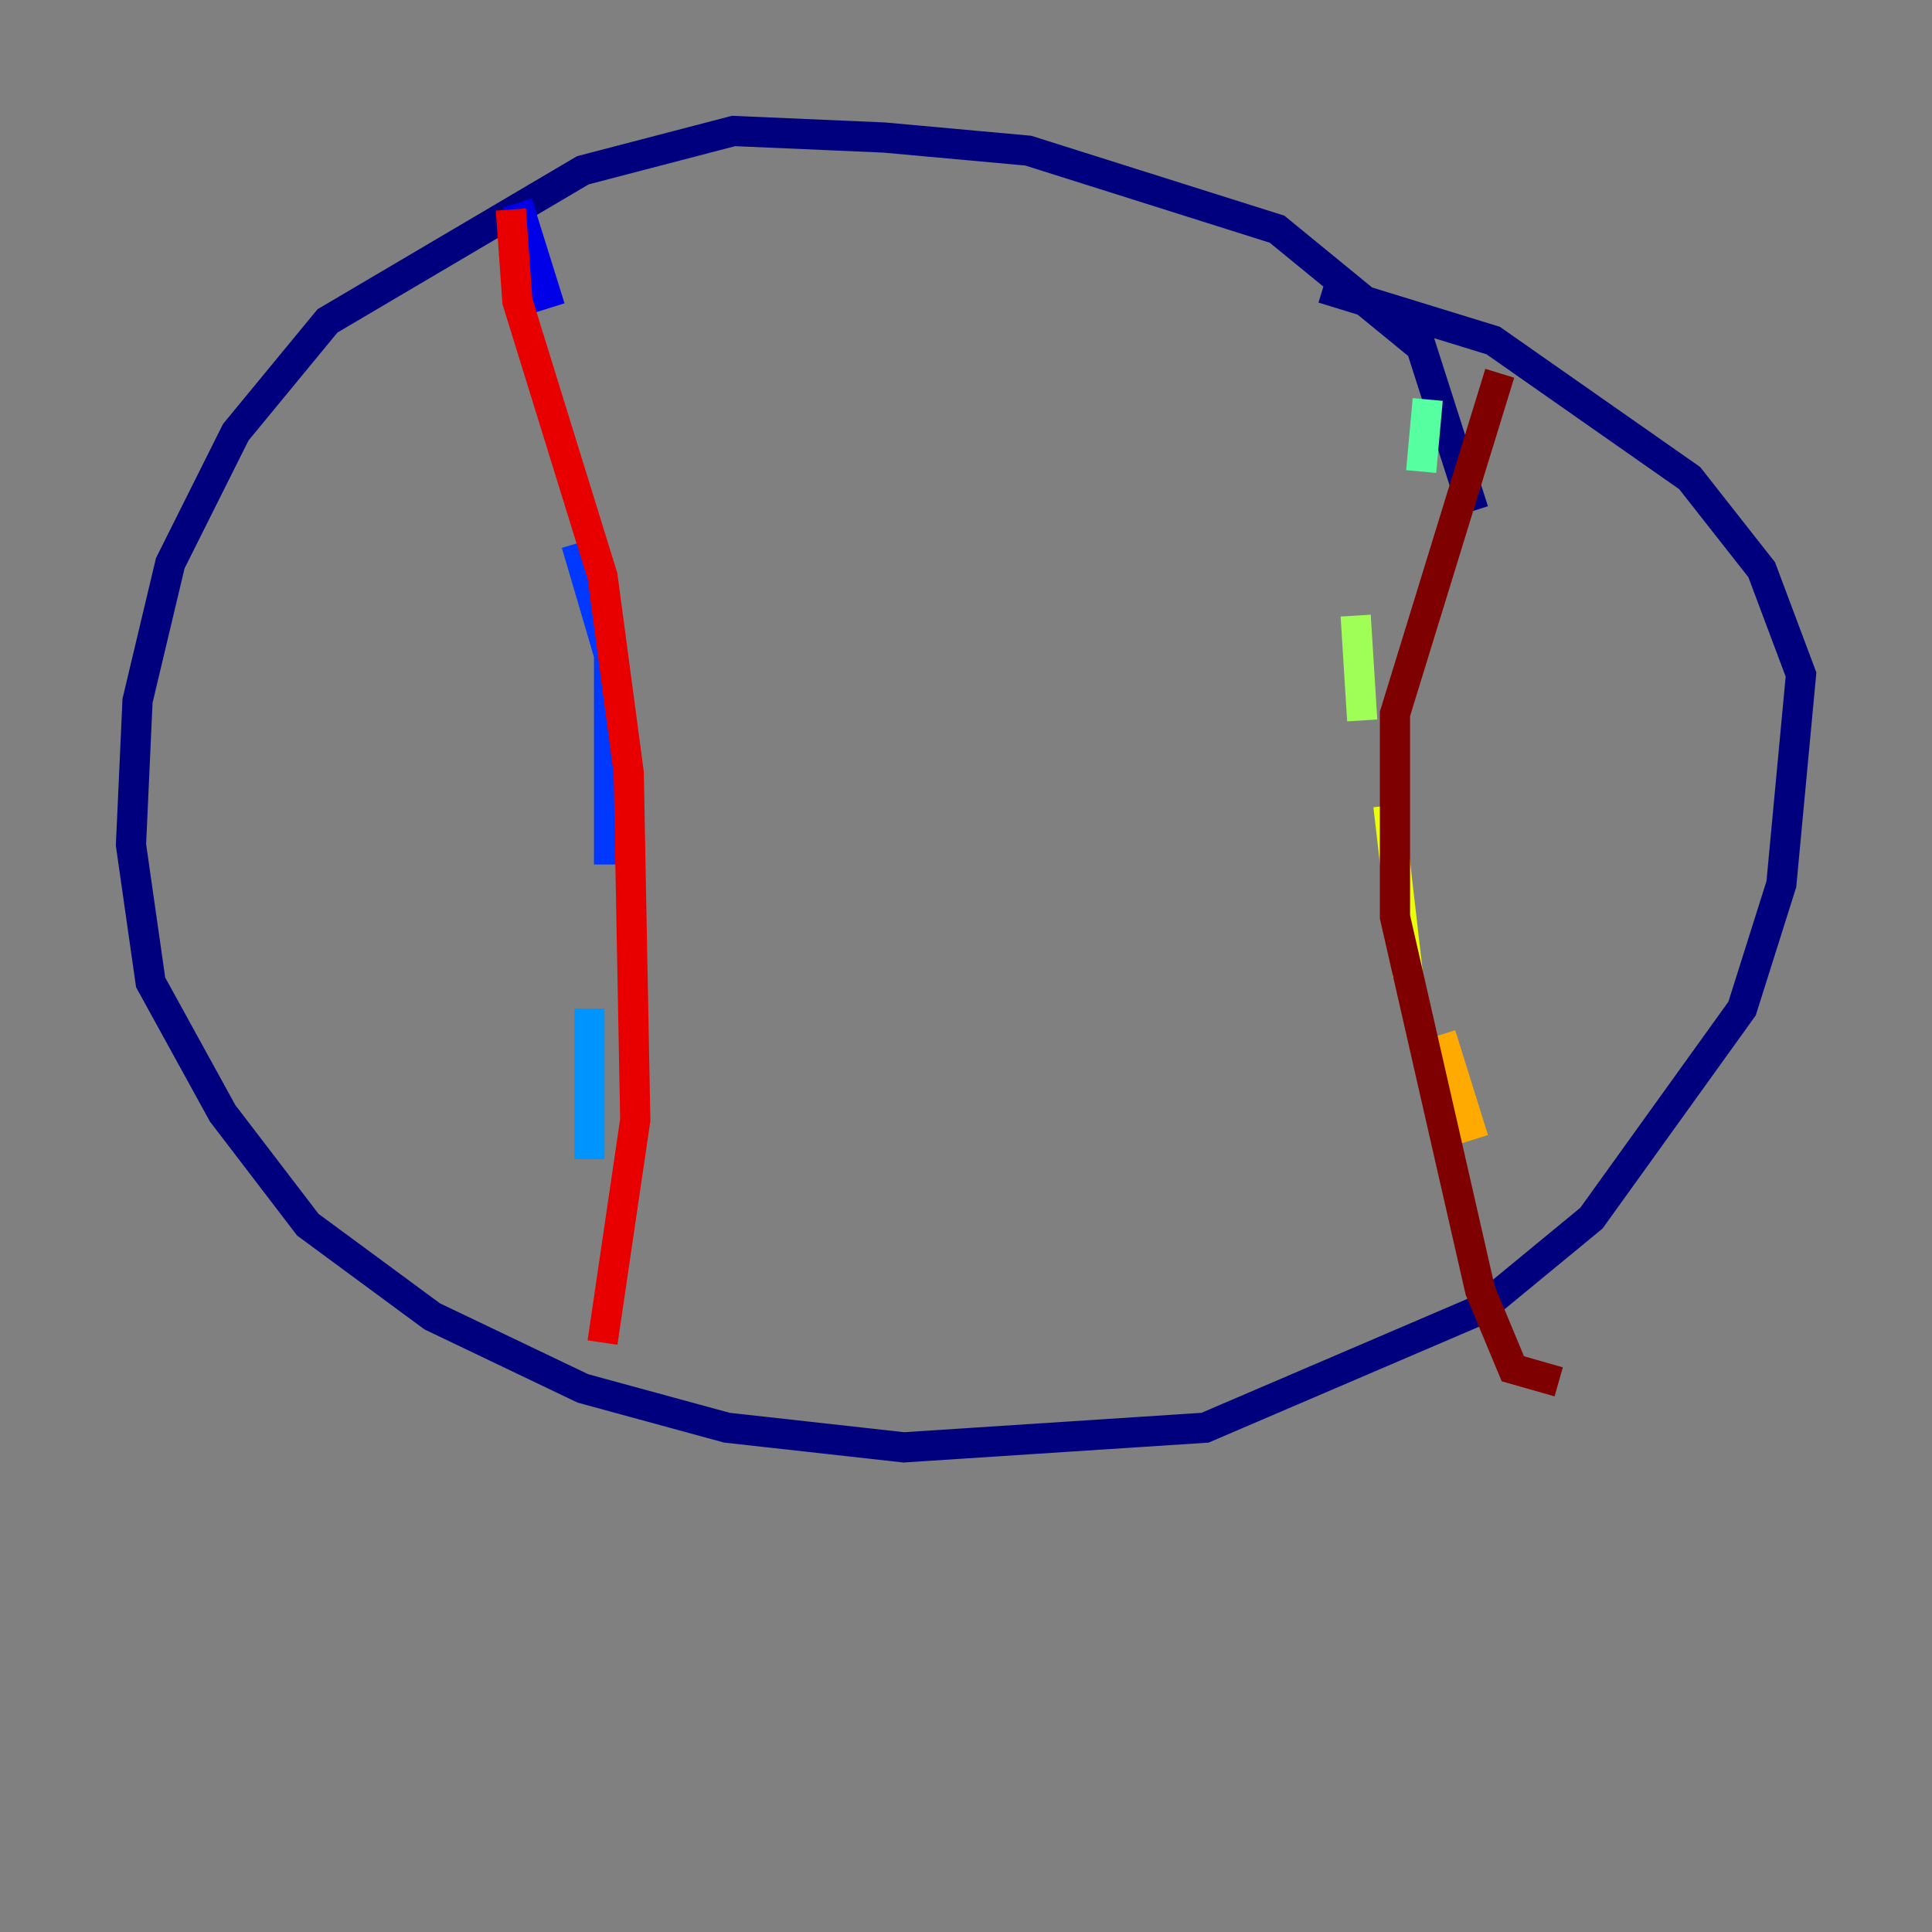 <?xml version="1.0" encoding="utf-8" ?>
<svg baseProfile="tiny" height="128" version="1.2" viewBox="0,0,128,128" width="128" xmlns="http://www.w3.org/2000/svg" xmlns:ev="http://www.w3.org/2001/xml-events" xmlns:xlink="http://www.w3.org/1999/xlink"><rect x="0" y="0" width="128" height="128" fill="#808080" stroke="none"/><defs /><polyline fill="none" points="97.627,33.844 94.156,22.997 84.61,15.186 68.122,9.98 58.576,9.112 48.597,8.678 38.617,11.281 21.695,21.261 15.62,28.637 11.281,37.315 9.112,46.427 8.678,55.973 9.98,65.085 14.752,73.763 20.393,81.139 28.637,87.214 38.617,91.986 48.163,94.59 59.878,95.891 79.837,94.59 98.061,86.78 105.437,80.705 115.417,66.82 118.02,58.576 119.322,44.691 116.719,37.749 111.946,31.675 98.929,22.563 87.647,19.091" stroke="#00007f" stroke-width="2" /><polyline fill="none" points="34.278,13.451 36.447,20.393" stroke="#0000e8" stroke-width="2" /><polyline fill="none" points="38.183,36.014 40.352,43.39 40.352,57.275" stroke="#0038ff" stroke-width="2" /><polyline fill="none" points="39.051,66.82 39.051,76.8" stroke="#0094ff" stroke-width="2" /><polyline fill="none" points="36.881,88.515 36.881,88.515" stroke="#0cf4ea" stroke-width="2" /><polyline fill="none" points="94.59,26.468 94.156,31.241" stroke="#56ffa0" stroke-width="2" /><polyline fill="none" points="89.817,40.786 90.251,47.729" stroke="#a0ff56" stroke-width="2" /><polyline fill="none" points="91.986,53.37 93.288,64.651" stroke="#eaff0c" stroke-width="2" /><polyline fill="none" points="95.458,68.556 97.627,75.498" stroke="#ffaa00" stroke-width="2" /><polyline fill="none" points="99.797,84.176 99.797,84.176" stroke="#ff5500" stroke-width="2" /><polyline fill="none" points="33.844,13.885 34.278,19.959 39.919,38.183 41.654,51.2 42.088,74.197 39.919,88.949" stroke="#e80000" stroke-width="2" /><polyline fill="none" points="99.363,24.732 92.42,47.295 92.42,60.746 98.061,85.478 100.231,90.685 103.268,91.552" stroke="#7f0000" stroke-width="2" /></svg>